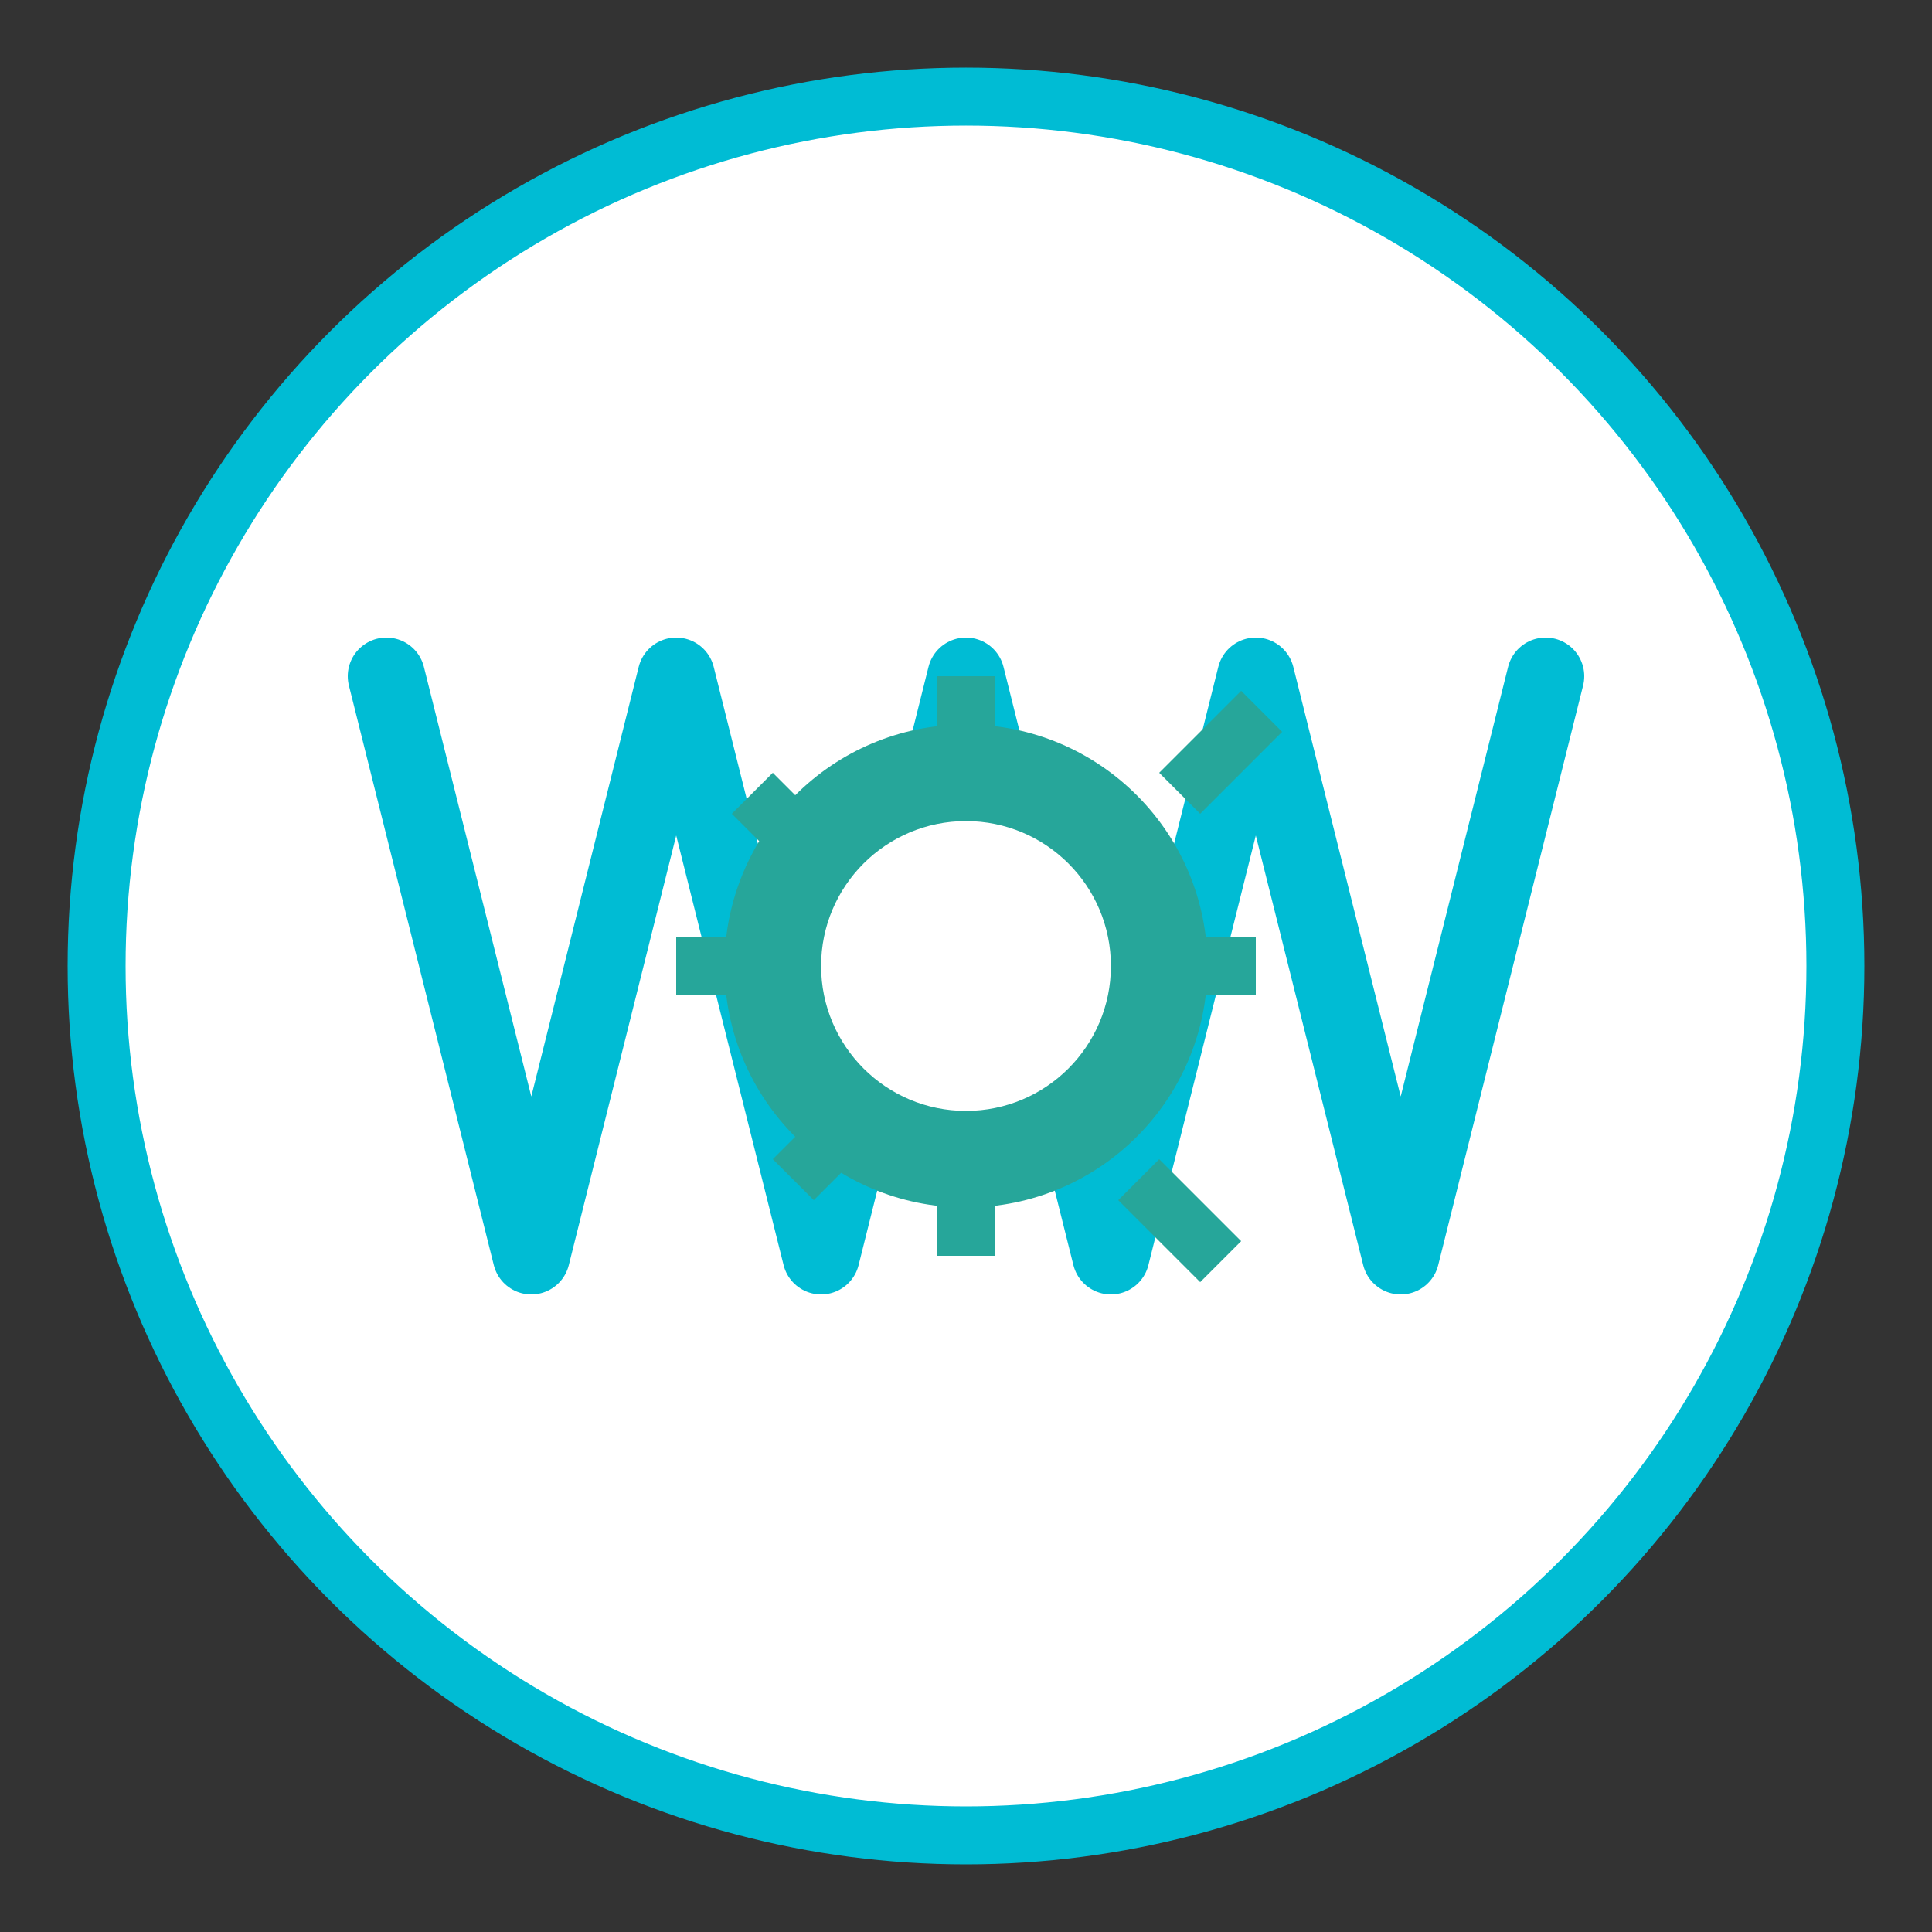 <svg xmlns="http://www.w3.org/2000/svg" viewBox="0 0 200 200" width="200" height="200">
  <rect x="0" y="0" width="200" height="200" fill="#333333" stroke="none"/>
  <!-- Background Circle -->
  <circle cx="100" cy="100" r="90" fill="#ffffff" stroke="#00bcd4" stroke-width="6"/>
  
  <!-- W Letter -->
  <path d="M40 70 L55 130 L70 70 L85 130 L100 70 L115 130 L130 70 L145 130 L160 70" 
        fill="none" stroke="#00bcd4" stroke-width="8" stroke-linecap="round" stroke-linejoin="round"/>
  
  <!-- Gear Icon -->
  <circle cx="100" cy="100" r="25" fill="#26a69a"/>
  <circle cx="100" cy="100" r="15" fill="#ffffff"/>
  
  <!-- Gear Teeth -->
  <rect x="97" y="70" width="6" height="15" fill="#26a69a"/>
  <rect x="97" y="115" width="6" height="15" fill="#26a69a"/>
  <rect x="70" y="97" width="15" height="6" fill="#26a69a"/>
  <rect x="115" y="97" width="15" height="6" fill="#26a69a"/>
  
  <!-- Diagonal Teeth -->
  <rect x="80" y="80" width="12" height="6" fill="#26a69a" transform="rotate(45 80 80)"/>
  <rect x="120" y="80" width="12" height="6" fill="#26a69a" transform="rotate(-45 120 80)"/>
  <rect x="80" y="120" width="12" height="6" fill="#26a69a" transform="rotate(-45 80 120)"/>
  <rect x="120" y="120" width="12" height="6" fill="#26a69a" transform="rotate(45 120 120)"/>
</svg>

